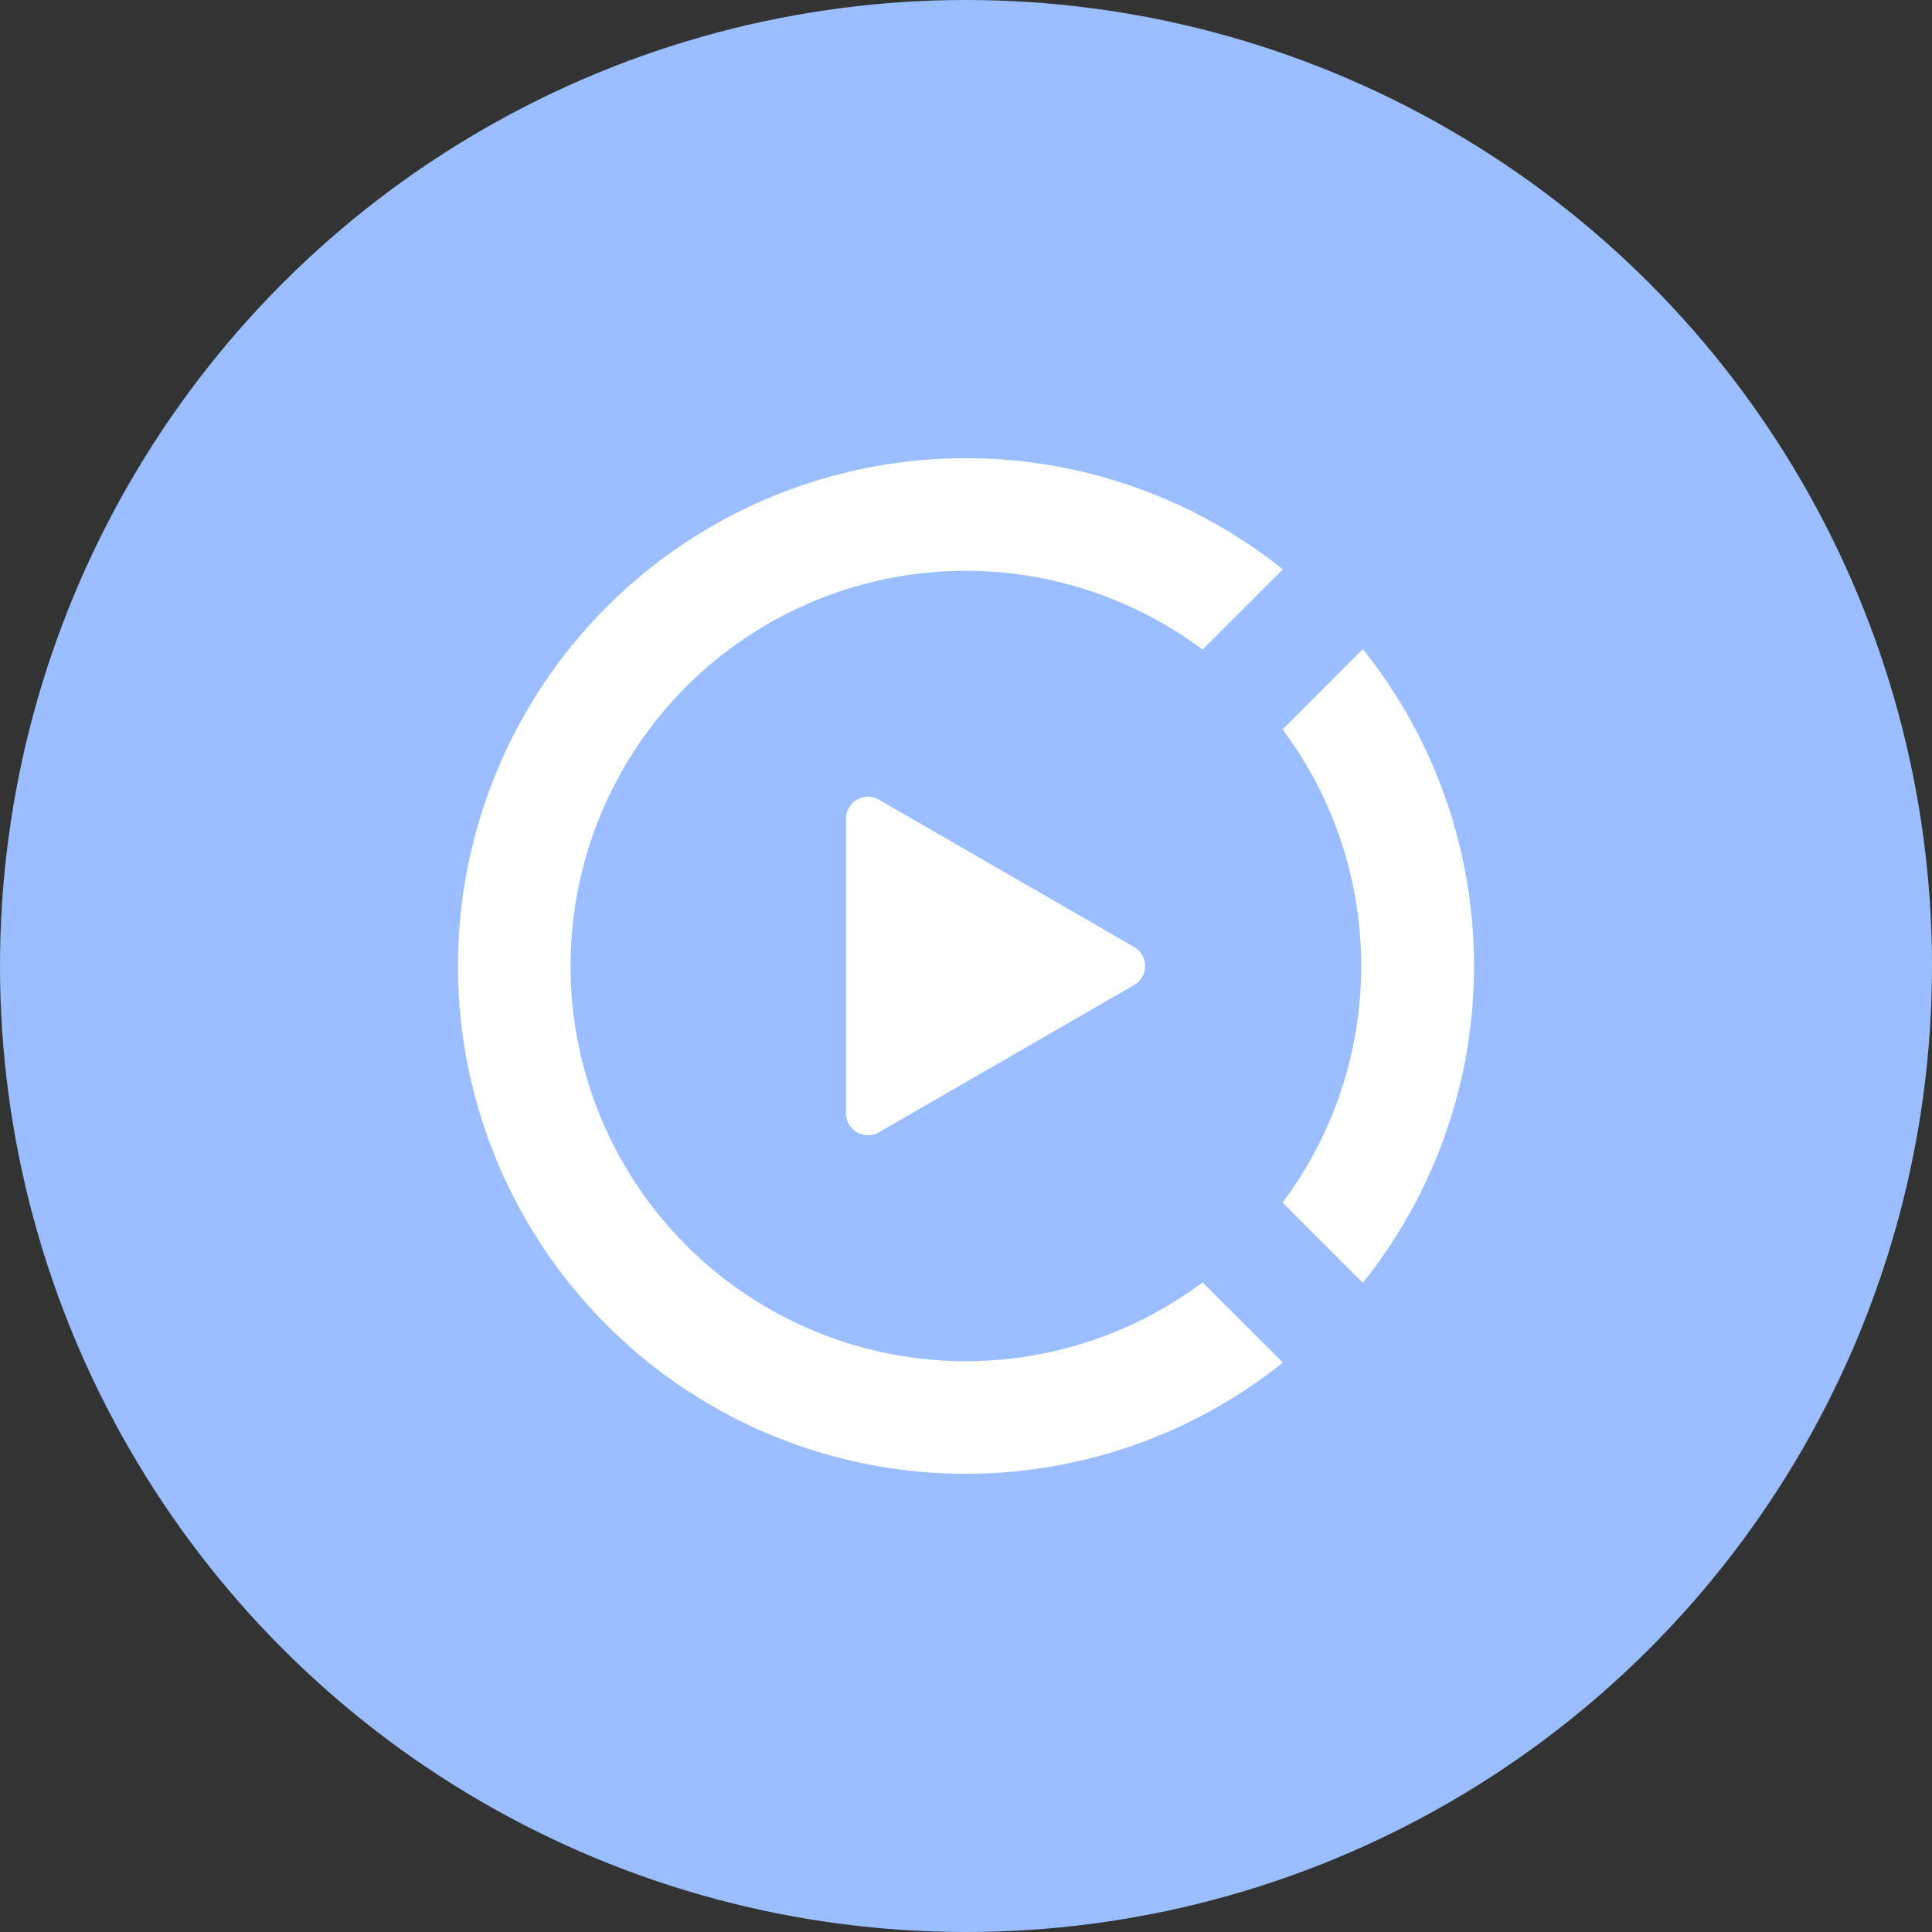 <svg xmlns="http://www.w3.org/2000/svg" viewBox="0 0 176 176"><rect x="0" y="0" width="176" height="176" fill="#333333" stroke="none"/><circle cx="88" cy="88" r="88" fill="#9abeff"/><path fill="#fff" d="M124 88a35.89 35.89 0 0 1-7.16 21.55l7.31 7.32a46.2 46.2 0 0 0 0-57.74l-7.31 7.32A35.89 35.89 0 0 1 124 88Z"/><path fill="#fff" d="M109.55 116.82a36 36 0 1 1 0-57.64l7.32-7.31a46.26 46.26 0 1 0 0 72.26Z"/><path fill="#fff" d="M103.32 86.27 80.07 72.85a2 2 0 0 0-3 1.73v26.84a2 2 0 0 0 3 1.73l23.25-13.42a2 2 0 0 0 0-3.46Z"/></svg>